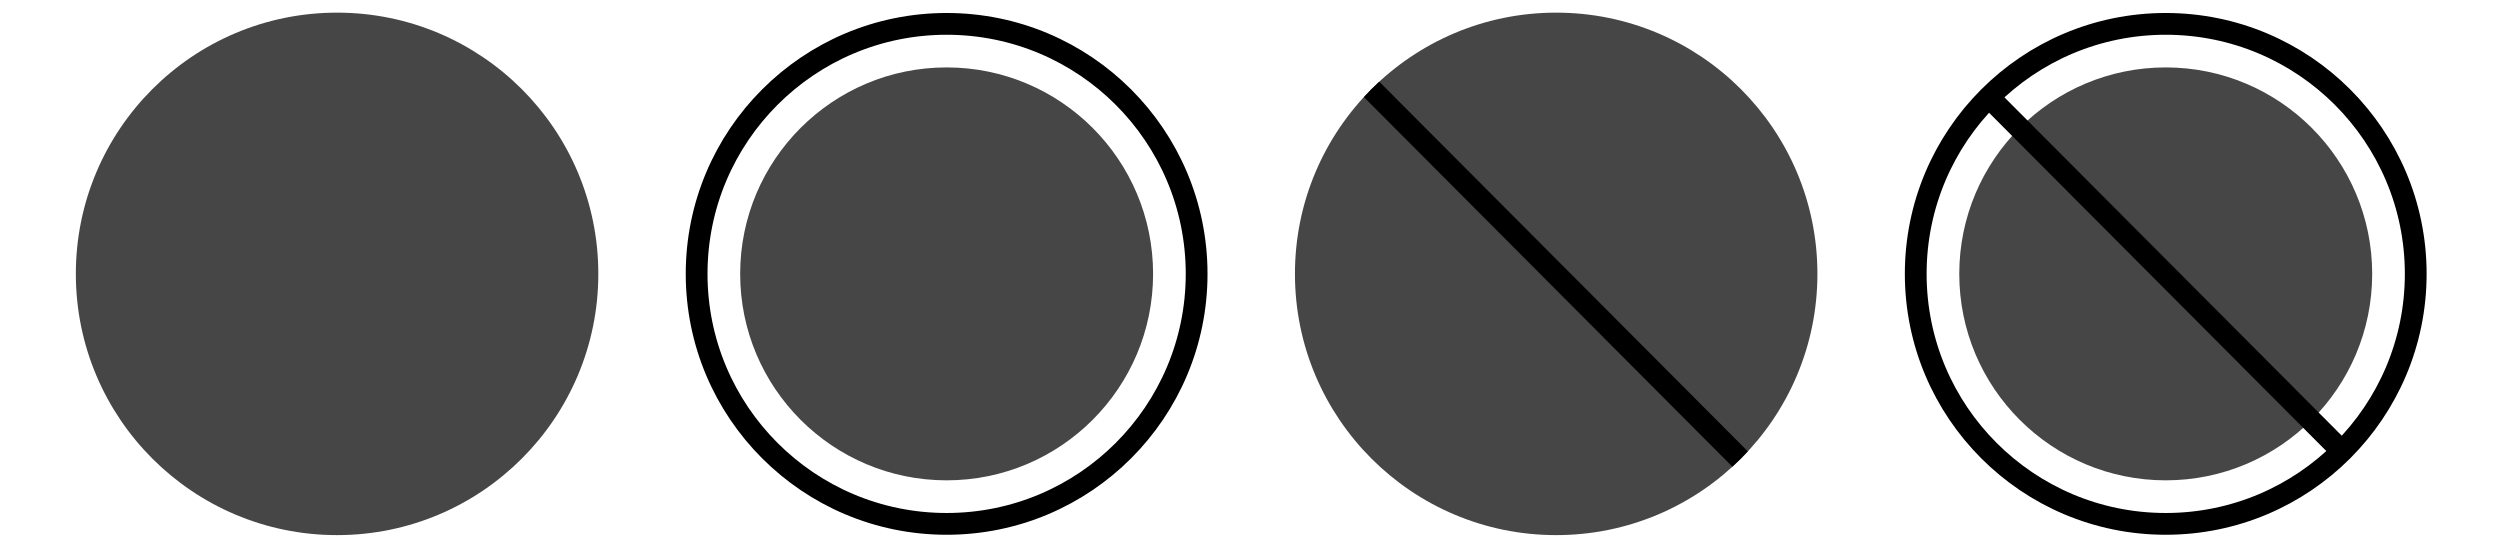 <?xml version="1.0" encoding="utf-8"?>
<!-- Generator: Adobe Illustrator 23.0.2, SVG Export Plug-In . SVG Version: 6.00 Build 0)  -->
<svg version="1.1" id="Layer_1" xmlns="http://www.w3.org/2000/svg" xmlns:xlink="http://www.w3.org/1999/xlink" x="0px" y="0px"
	 viewBox="0 0 178 39" style="enable-background:new 0 0 178 39;" xml:space="preserve">
<style type="text/css">
	.st0{fill:#464646;}
	.st1{clip-path:url(#SVGID_2_);}
	.st2{fill:none;stroke:#000000;stroke-width:1.55;stroke-miterlimit:10;}
	.st3{clip-path:url(#SVGID_4_);}
</style>
<title>717</title>
<g id="Red">
	<circle class="st0" cx="24" cy="19.5" r="18.6"/>
	<circle class="st0" cx="67.4" cy="19.5" r="14.7"/>
	<circle class="st0" cx="154.2" cy="19.5" r="14.7"/>
	<circle class="st0" cx="110.8" cy="19.5" r="18.6"/>
</g>
<g id="Diagonal">
	<g>
		<defs>
			<circle id="SVGID_1_" cx="110.8" cy="19.5" r="18.6"/>
		</defs>
		<clipPath id="SVGID_2_">
			<use xlink:href="#SVGID_1_"  style="overflow:visible;"/>
		</clipPath>
		<g class="st1">
			<line class="st2" x1="127.6" y1="36.4" x2="95.1" y2="3.8"/>
		</g>
	</g>
	<g>
		<defs>
			<circle id="SVGID_3_" cx="154.1" cy="19.5" r="18.3"/>
		</defs>
		<clipPath id="SVGID_4_">
			<use xlink:href="#SVGID_3_"  style="overflow:visible;"/>
		</clipPath>
		<g class="st3">
			<line class="st2" x1="171" y1="36.4" x2="138.5" y2="3.8"/>
		</g>
	</g>
</g>
<g id="Circle_Stroke">
	<circle class="st2" cx="67.4" cy="19.5" r="17.8"/>
	<circle class="st2" cx="154.2" cy="19.5" r="17.8"/>
</g>
</svg>
